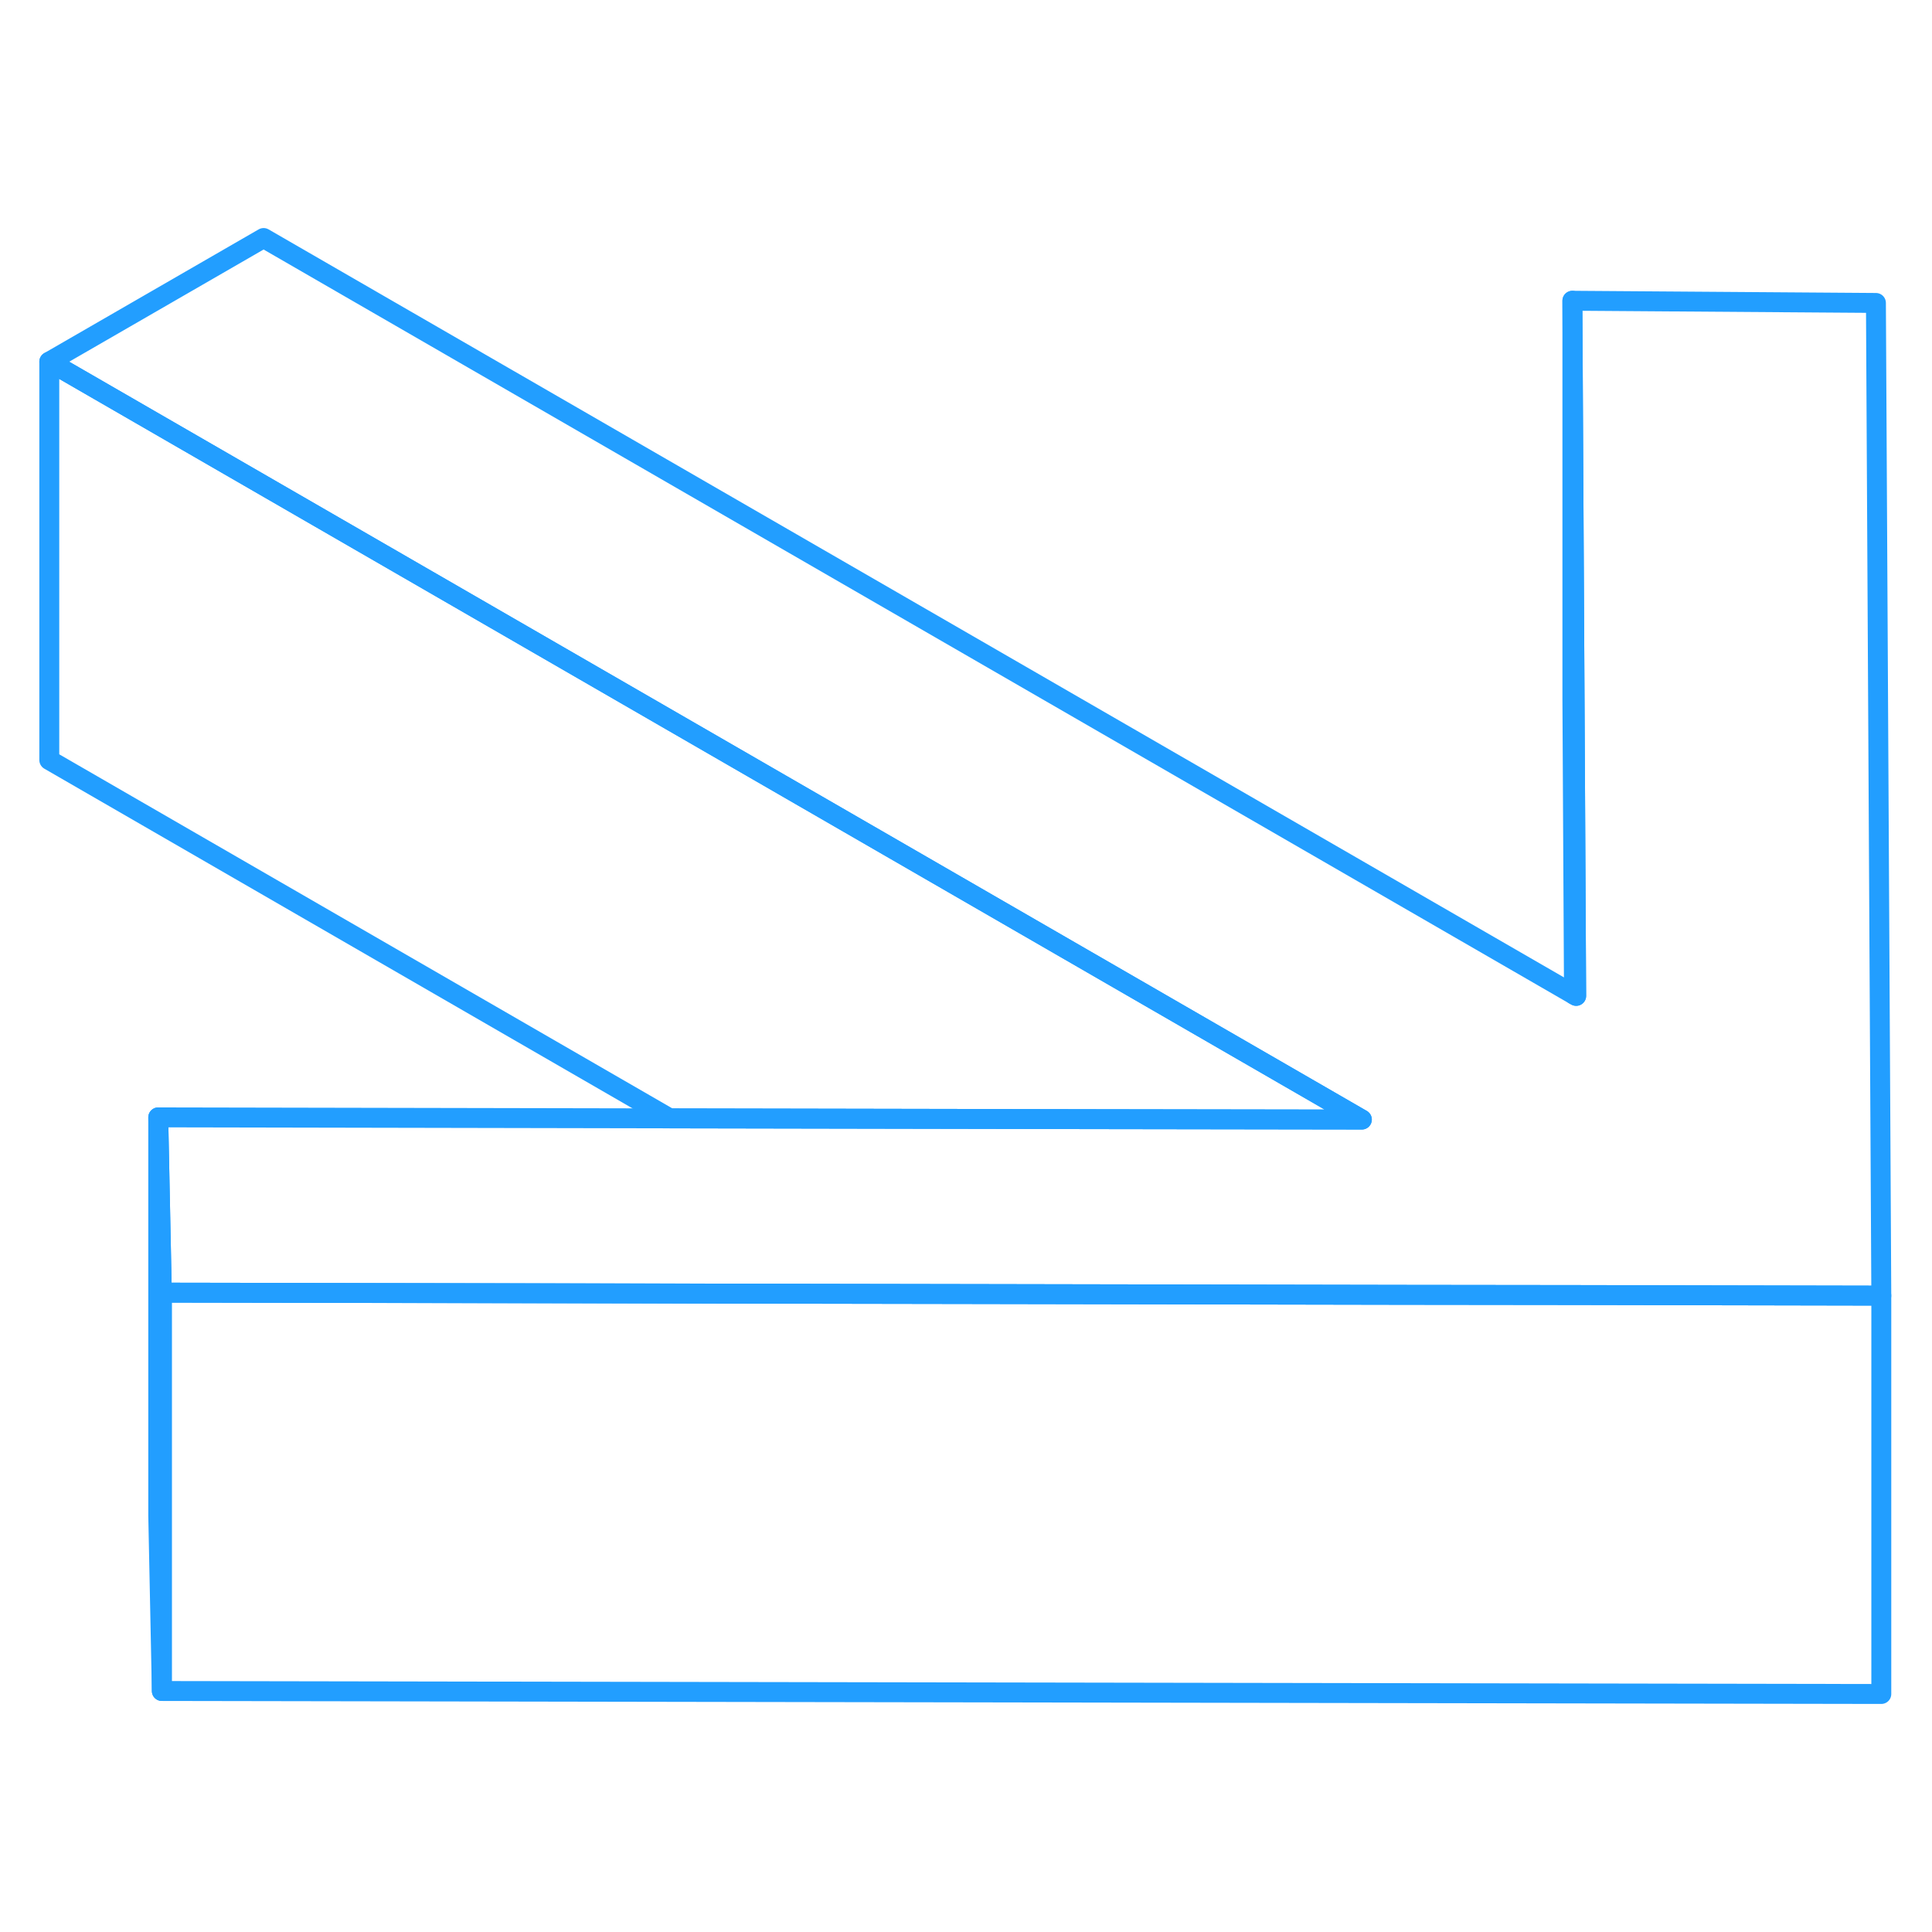 <svg width="48" height="48" viewBox="0 0 97 78" fill="none" xmlns="http://www.w3.org/2000/svg" stroke-width="1px" stroke-linecap="round" stroke-linejoin="round"><path d="M94.455 55.55H94.345L79.105 55.52L70.485 55.51L48.905 55.47L8.125 55.4L7.945 46.6L33.625 46.65L55.215 46.69L68.375 46.71L2.475 8.66L13.235 2.45L79.025 40.44L79.135 40.5L79.055 25.6L78.945 5.6L94.185 5.71L94.455 55.55Z" stroke="#229EFF" stroke-linejoin="round"/><path d="M94.455 55.55V75.55L8.125 75.4V55.4L48.905 55.47L70.485 55.51L79.105 55.52L94.345 55.55H94.455Z" stroke="#229EFF" stroke-linejoin="round"/><path d="M8.125 55.4V75.4L7.945 66.6V46.6L8.125 55.4Z" stroke="#229EFF" stroke-linejoin="round"/><path d="M68.375 46.71L55.215 46.69L33.625 46.65L2.475 28.66V8.66L68.375 46.71Z" stroke="#229EFF" stroke-linejoin="round"/><path d="M79.135 40.5L79.025 40.44L78.945 25.6V5.6L79.055 25.6L79.135 40.5Z" stroke="#229EFF" stroke-linejoin="round"/></svg>